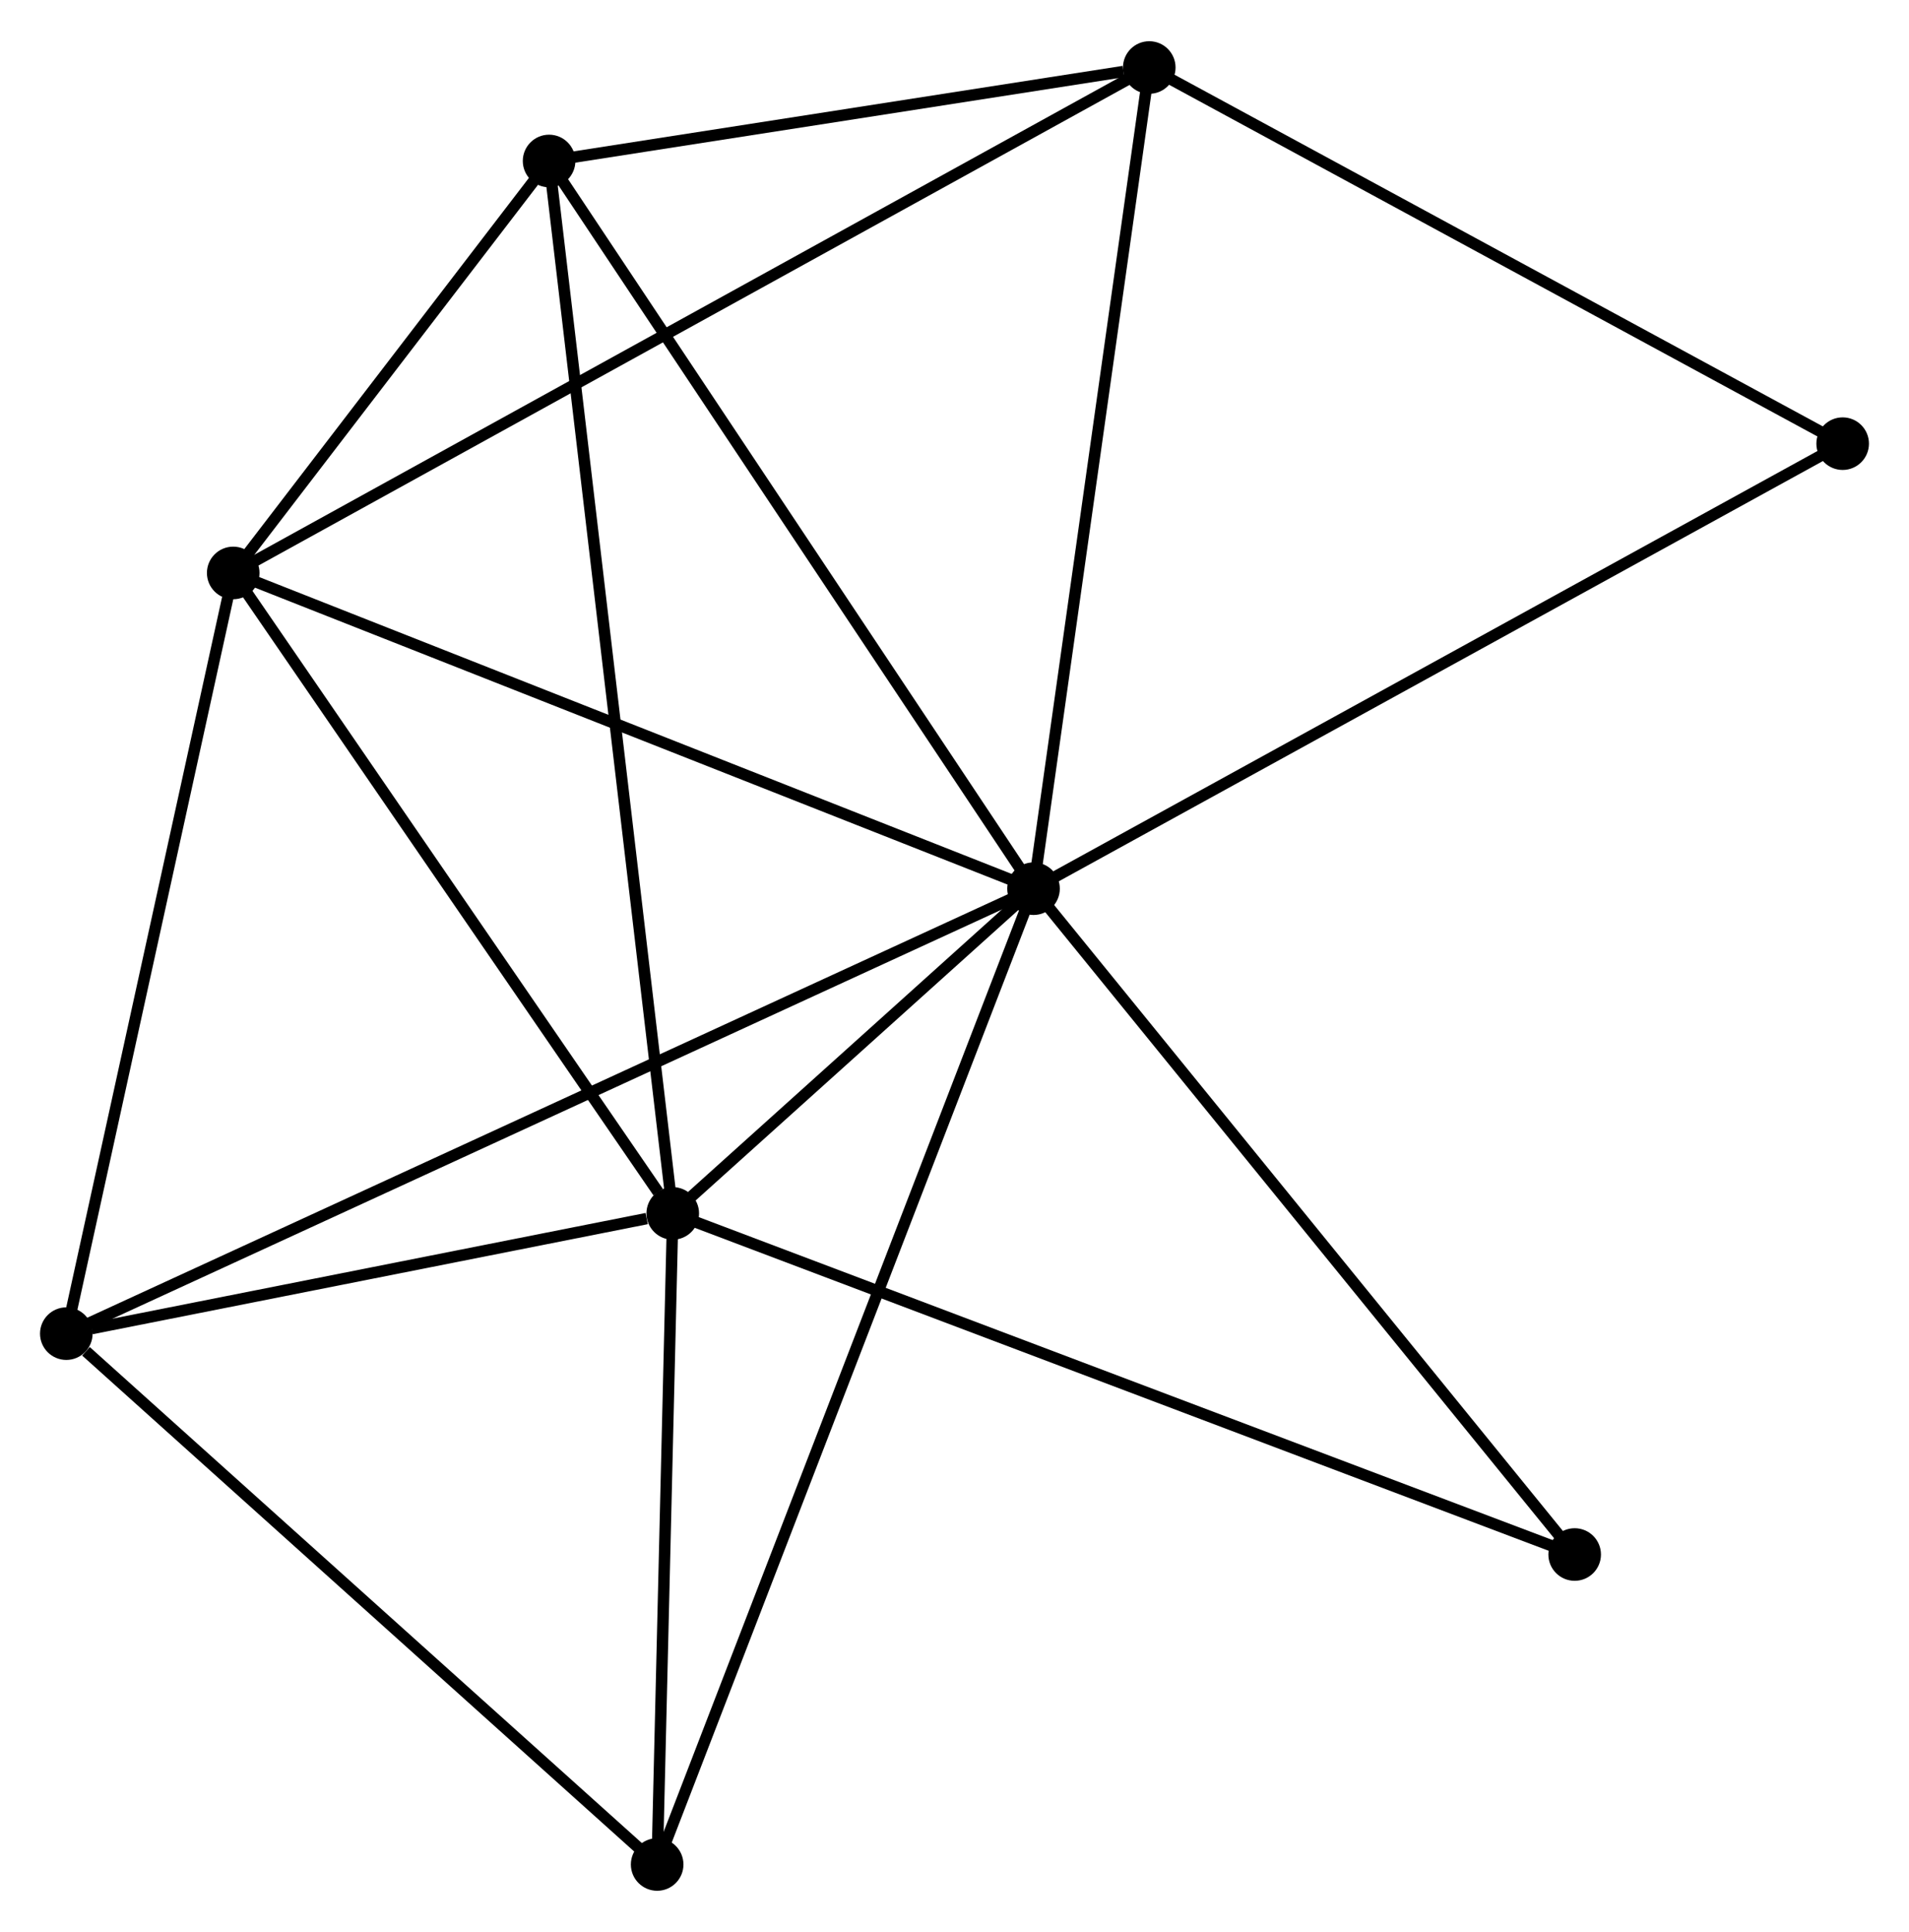 <?xml version="1.0" encoding="UTF-8" standalone="no"?>
<!DOCTYPE svg PUBLIC "-//W3C//DTD SVG 1.1//EN"
 "http://www.w3.org/Graphics/SVG/1.1/DTD/svg11.dtd">
<!-- Generated by graphviz version 2.36.0 (20140111.2315)
 -->
<!-- Title: %3 Pages: 1 -->
<svg width="167pt" height="169pt"
 viewBox="0.00 0.00 166.97 168.76" xmlns="http://www.w3.org/2000/svg" xmlns:xlink="http://www.w3.org/1999/xlink">
<g id="graph0" class="graph" transform="scale(1 1) rotate(0) translate(4 164.764)">
<title>%3</title>
<!-- 0 -->
<g id="node1" class="node"><title>0</title>
<ellipse fill="black" stroke="black" cx="86.397" cy="-87.144" rx="1.8" ry="1.8"/>
</g>
<!-- 1 -->
<g id="node2" class="node"><title>1</title>
<ellipse fill="black" stroke="black" cx="54.842" cy="-58.744" rx="1.8" ry="1.8"/>
</g>
<!-- 0&#45;&#45;1 -->
<g id="edge1" class="edge"><title>0&#45;&#45;1</title>
<path fill="none" stroke="black" d="M85.041,-85.924C79.945,-81.337 61.949,-65.141 56.45,-60.192"/>
</g>
<!-- 2 -->
<g id="node3" class="node"><title>2</title>
<ellipse fill="black" stroke="black" cx="16.398" cy="-114.759" rx="1.8" ry="1.8"/>
</g>
<!-- 0&#45;&#45;2 -->
<g id="edge2" class="edge"><title>0&#45;&#45;2</title>
<path fill="none" stroke="black" d="M84.666,-87.827C75.066,-91.614 28.415,-110.019 18.325,-113.999"/>
</g>
<!-- 3 -->
<g id="node4" class="node"><title>3</title>
<ellipse fill="black" stroke="black" cx="96.52" cy="-158.964" rx="1.8" ry="1.8"/>
</g>
<!-- 0&#45;&#45;3 -->
<g id="edge3" class="edge"><title>0&#45;&#45;3</title>
<path fill="none" stroke="black" d="M86.689,-89.216C88.167,-99.704 94.811,-146.835 96.246,-157.02"/>
</g>
<!-- 4 -->
<g id="node5" class="node"><title>4</title>
<ellipse fill="black" stroke="black" cx="44.026" cy="-150.789" rx="1.8" ry="1.8"/>
</g>
<!-- 0&#45;&#45;4 -->
<g id="edge4" class="edge"><title>0&#45;&#45;4</title>
<path fill="none" stroke="black" d="M85.349,-88.717C79.538,-97.446 51.3,-139.863 45.193,-149.037"/>
</g>
<!-- 5 -->
<g id="node6" class="node"><title>5</title>
<ellipse fill="black" stroke="black" cx="1.8" cy="-48.228" rx="1.8" ry="1.8"/>
</g>
<!-- 0&#45;&#45;5 -->
<g id="edge5" class="edge"><title>0&#45;&#45;5</title>
<path fill="none" stroke="black" d="M84.63,-86.331C73.62,-81.267 14.538,-54.088 3.557,-49.036"/>
</g>
<!-- 6 -->
<g id="node7" class="node"><title>6</title>
<ellipse fill="black" stroke="black" cx="53.478" cy="-1.8" rx="1.8" ry="1.8"/>
</g>
<!-- 0&#45;&#45;6 -->
<g id="edge6" class="edge"><title>0&#45;&#45;6</title>
<path fill="none" stroke="black" d="M85.709,-85.361C81.425,-74.255 58.435,-14.651 54.162,-3.573"/>
</g>
<!-- 7 -->
<g id="node8" class="node"><title>7</title>
<ellipse fill="black" stroke="black" cx="133.728" cy="-28.91" rx="1.8" ry="1.8"/>
</g>
<!-- 0&#45;&#45;7 -->
<g id="edge7" class="edge"><title>0&#45;&#45;7</title>
<path fill="none" stroke="black" d="M87.567,-85.704C94.058,-77.718 125.602,-38.907 132.425,-30.513"/>
</g>
<!-- 8 -->
<g id="node9" class="node"><title>8</title>
<ellipse fill="black" stroke="black" cx="157.168" cy="-126.066" rx="1.8" ry="1.8"/>
</g>
<!-- 0&#45;&#45;8 -->
<g id="edge8" class="edge"><title>0&#45;&#45;8</title>
<path fill="none" stroke="black" d="M88.146,-88.106C97.937,-93.491 145.849,-119.841 155.48,-125.138"/>
</g>
<!-- 1&#45;&#45;2 -->
<g id="edge9" class="edge"><title>1&#45;&#45;2</title>
<path fill="none" stroke="black" d="M53.563,-60.608C47.622,-69.264 22.784,-105.455 17.422,-113.268"/>
</g>
<!-- 1&#45;&#45;4 -->
<g id="edge10" class="edge"><title>1&#45;&#45;4</title>
<path fill="none" stroke="black" d="M54.616,-60.667C53.209,-72.645 45.655,-136.929 44.251,-148.877"/>
</g>
<!-- 1&#45;&#45;5 -->
<g id="edge11" class="edge"><title>1&#45;&#45;5</title>
<path fill="none" stroke="black" d="M52.563,-58.292C43.838,-56.563 12.619,-50.373 4.012,-48.667"/>
</g>
<!-- 1&#45;&#45;6 -->
<g id="edge12" class="edge"><title>1&#45;&#45;6</title>
<path fill="none" stroke="black" d="M54.797,-56.85C54.59,-48.204 53.736,-12.541 53.526,-3.76"/>
</g>
<!-- 1&#45;&#45;7 -->
<g id="edge13" class="edge"><title>1&#45;&#45;7</title>
<path fill="none" stroke="black" d="M56.792,-58.007C67.706,-53.879 121.111,-33.682 131.846,-29.622"/>
</g>
<!-- 2&#45;&#45;3 -->
<g id="edge14" class="edge"><title>2&#45;&#45;3</title>
<path fill="none" stroke="black" d="M18.072,-115.683C28.499,-121.436 84.456,-152.308 94.856,-158.046"/>
</g>
<!-- 2&#45;&#45;4 -->
<g id="edge15" class="edge"><title>2&#45;&#45;4</title>
<path fill="none" stroke="black" d="M17.586,-116.308C22.13,-122.234 38.391,-143.44 42.874,-149.287"/>
</g>
<!-- 2&#45;&#45;5 -->
<g id="edge16" class="edge"><title>2&#45;&#45;5</title>
<path fill="none" stroke="black" d="M15.977,-112.84C13.845,-103.125 4.265,-59.464 2.195,-50.029"/>
</g>
<!-- 3&#45;&#45;4 -->
<g id="edge17" class="edge"><title>3&#45;&#45;4</title>
<path fill="none" stroke="black" d="M94.265,-158.613C85.63,-157.268 54.734,-152.457 46.215,-151.13"/>
</g>
<!-- 3&#45;&#45;8 -->
<g id="edge18" class="edge"><title>3&#45;&#45;8</title>
<path fill="none" stroke="black" d="M98.27,-158.015C107.126,-153.211 146.926,-131.622 155.526,-126.957"/>
</g>
<!-- 5&#45;&#45;6 -->
<g id="edge19" class="edge"><title>5&#45;&#45;6</title>
<path fill="none" stroke="black" d="M3.519,-46.683C11.506,-39.508 44.895,-9.512 52.103,-3.036"/>
</g>
</g>
</svg>
